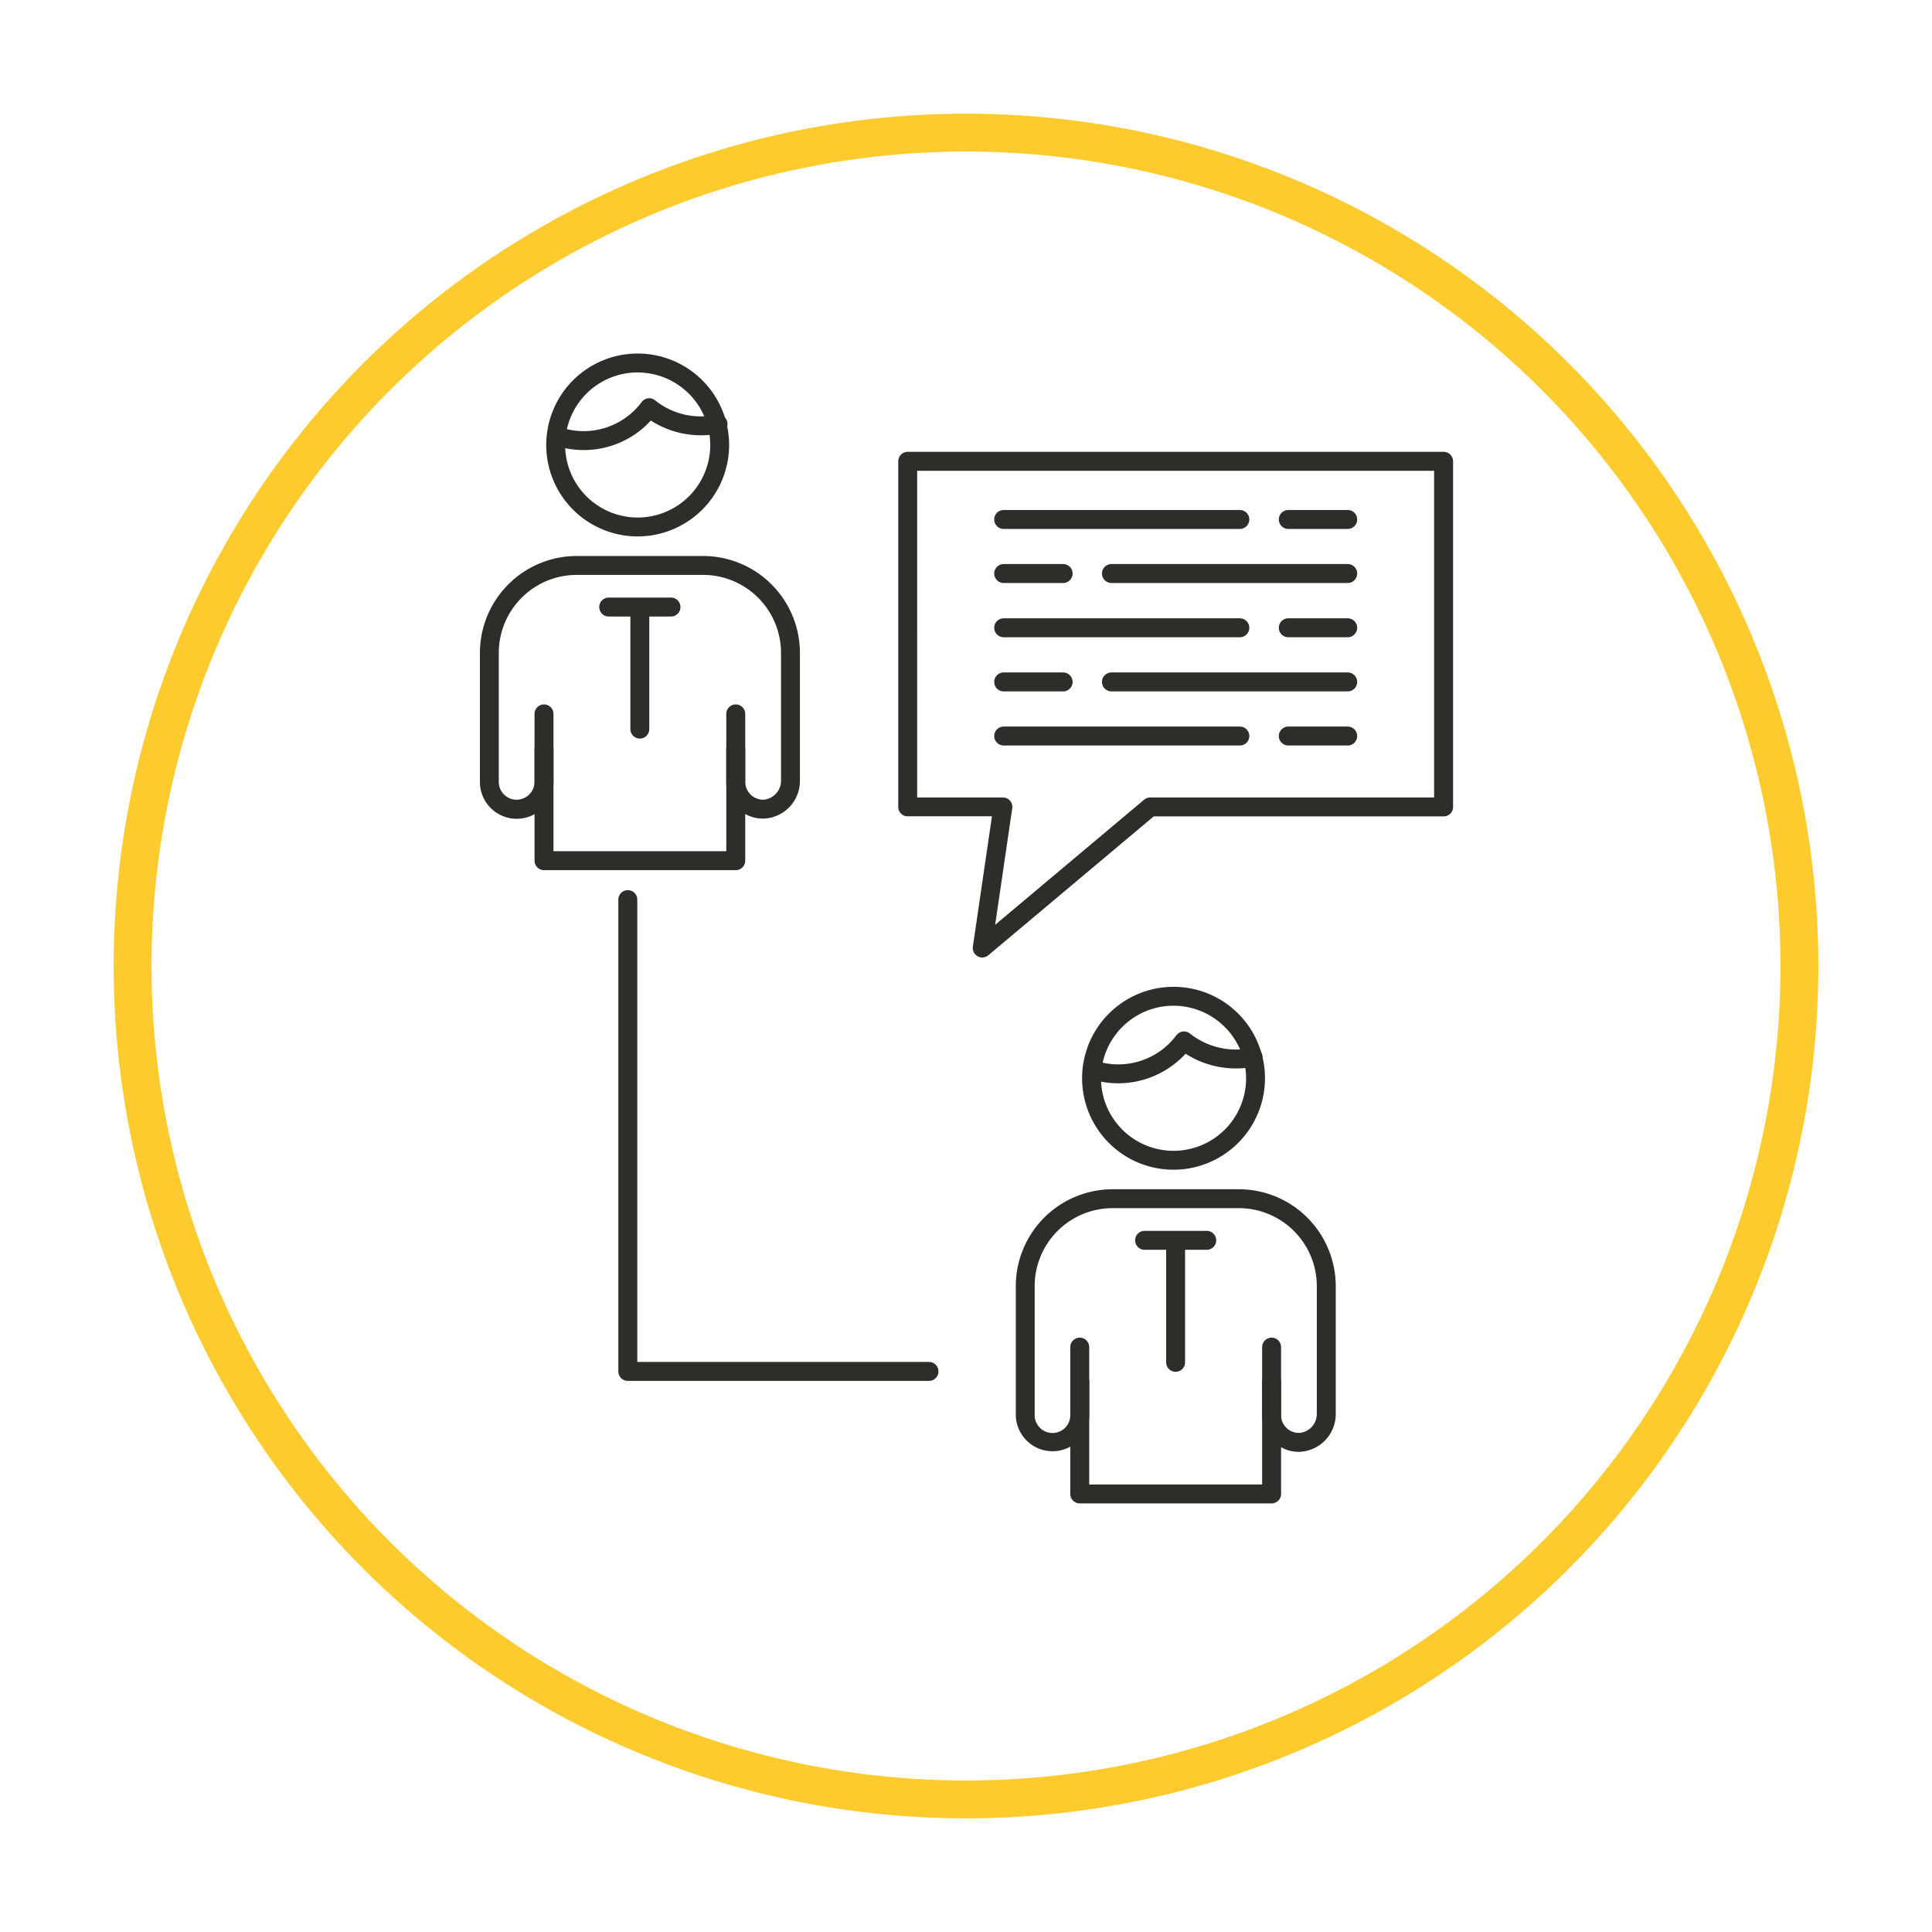 <svg xmlns="http://www.w3.org/2000/svg" xmlns:xlink="http://www.w3.org/1999/xlink" width="153" height="153" viewBox="0 0 153 153">
  <defs>
    <filter id="Elipse_5237" x="0" y="0" width="153" height="153" filterUnits="userSpaceOnUse">
      <feOffset dy="3" input="SourceAlpha"/>
      <feGaussianBlur stdDeviation="3" result="blur"/>
      <feFlood flood-opacity="0.161"/>
      <feComposite operator="in" in2="blur"/>
      <feComposite in="SourceGraphic"/>
    </filter>
  </defs>
  <g id="Grupo_895213" data-name="Grupo 895213" transform="translate(5873 10843.071)">
    <g transform="matrix(1, 0, 0, 1, -5873, -10843.07)" filter="url(#Elipse_5237)">
      <g id="Elipse_5237-2" data-name="Elipse 5237" transform="translate(9 6)" fill="#fff" stroke="#fecb2f" stroke-width="3">
        <circle cx="67.5" cy="67.5" r="67.5" stroke="none"/>
        <circle cx="67.5" cy="67.5" r="66" fill="none"/>
      </g>
    </g>
    <circle id="Elipse_5238" data-name="Elipse 5238" cx="6.5" cy="6.5" r="6.5" transform="translate(-5818 -10743.07)" fill="#fff"/>
    <g id="Grupo_881126" data-name="Grupo 881126" transform="translate(-5835 -10815.071)">
      <g id="Grupo_881125" data-name="Grupo 881125" transform="translate(0)">
        <g id="Grupo_881082" data-name="Grupo 881082" transform="translate(5.246)">
          <g id="Grupo_881081" data-name="Grupo 881081">
            <path id="Trazado_622403" data-name="Trazado 622403" d="M1497.827,1519.8a7.242,7.242,0,1,1,7.249-7.238A7.251,7.251,0,0,1,1497.827,1519.8Zm0-12.987a5.745,5.745,0,1,0,5.753,5.75A5.757,5.757,0,0,0,1497.827,1506.815Z" transform="translate(-1490.58 -1505.319)" fill="#2d2d2a"/>
          </g>
        </g>
        <g id="Grupo_881084" data-name="Grupo 881084" transform="translate(0 16.03)">
          <g id="Grupo_881083" data-name="Grupo 881083">
            <path id="Trazado_622404" data-name="Trazado 622404" d="M1508.45,1540.045a2.914,2.914,0,0,1-2.914-2.906v-2.614a.749.749,0,1,1,1.5,0v2.614a1.432,1.432,0,0,0,1.417,1.409,1.508,1.508,0,0,0,1.42-1.47l0-10.164a6.181,6.181,0,0,0-6.178-6.171H1493.7a6.181,6.181,0,0,0-6.178,6.171v10.234a1.409,1.409,0,0,0,1.416,1.4,1.433,1.433,0,0,0,1.418-1.409v-2.614a.748.748,0,1,1,1.5,0v2.614a2.914,2.914,0,0,1-5.828.009v-10.234a7.68,7.68,0,0,1,7.675-7.668h9.992a7.681,7.681,0,0,1,7.675,7.668v10.234A2.988,2.988,0,0,1,1508.45,1540.045Z" transform="translate(-1486.022 -1519.246)" fill="#2d2d2a"/>
          </g>
        </g>
        <g id="Grupo_881086" data-name="Grupo 881086" transform="translate(4.331 27.787)">
          <g id="Grupo_881085" data-name="Grupo 881085">
            <path id="Trazado_622405" data-name="Trazado 622405" d="M1505.715,1542.582h-15.182a.748.748,0,0,1-.748-.75v-11.624a.748.748,0,1,1,1.5,0v10.876h13.686v-10.876a.749.749,0,0,1,1.5,0v11.624A.749.749,0,0,1,1505.715,1542.582Z" transform="translate(-1489.785 -1529.46)" fill="#2d2d2a"/>
          </g>
        </g>
        <g id="Grupo_881088" data-name="Grupo 881088" transform="translate(9.457 19.327)">
          <g id="Grupo_881087" data-name="Grupo 881087">
            <path id="Trazado_622406" data-name="Trazado 622406" d="M1497.451,1533.271a.749.749,0,0,1-.749-.749v-8.915h-1.715a.749.749,0,0,1,0-1.5h4.931a.749.749,0,1,1,0,1.5H1498.2v8.915A.748.748,0,0,1,1497.451,1533.271Z" transform="translate(-1494.238 -1522.11)" fill="#2d2d2a"/>
          </g>
        </g>
        <g id="Grupo_881090" data-name="Grupo 881090" transform="translate(47.683 50.149)">
          <g id="Grupo_881089" data-name="Grupo 881089">
            <path id="Trazado_622407" data-name="Trazado 622407" d="M1534.695,1563.372a7.242,7.242,0,1,1,7.249-7.238A7.25,7.25,0,0,1,1534.695,1563.372Zm0-12.987a5.745,5.745,0,1,0,5.752,5.749A5.754,5.754,0,0,0,1534.695,1550.385Z" transform="translate(-1527.449 -1548.888)" fill="#2d2d2a"/>
          </g>
        </g>
        <g id="Grupo_881092" data-name="Grupo 881092" transform="translate(47.718 53.687)">
          <g id="Grupo_881091" data-name="Grupo 881091">
            <path id="Trazado_622408" data-name="Trazado 622408" d="M1530.321,1556.064a7.25,7.25,0,0,1-2.335-.386.749.749,0,0,1,.484-1.417,5.756,5.756,0,0,0,6.454-2,.748.748,0,0,1,1.068-.138,5.9,5.9,0,0,0,4.834,1.15.748.748,0,1,1,.3,1.465,7.4,7.4,0,0,1-5.474-1.016A7.268,7.268,0,0,1,1530.321,1556.064Z" transform="translate(-1527.479 -1551.962)" fill="#2d2d2a"/>
          </g>
        </g>
        <g id="Grupo_881094" data-name="Grupo 881094" transform="translate(42.435 66.18)">
          <g id="Grupo_881093" data-name="Grupo 881093">
            <path id="Trazado_622409" data-name="Trazado 622409" d="M1545.309,1583.611a2.914,2.914,0,0,1-2.906-2.913v-2.606a.749.749,0,0,1,1.5,0v2.606a1.414,1.414,0,0,0,1.409,1.416,1.5,1.5,0,0,0,1.423-1.47l0-10.16a6.179,6.179,0,0,0-6.172-6.172h-10a6.179,6.179,0,0,0-6.171,6.172v10.231a1.412,1.412,0,0,0,2.825-.017v-2.606a.749.749,0,0,1,1.5,0v2.606a2.91,2.91,0,0,1-5.819.017v-10.231a7.677,7.677,0,0,1,7.668-7.668h10a7.678,7.678,0,0,1,7.669,7.668v10.231A2.993,2.993,0,0,1,1545.309,1583.611Z" transform="translate(-1522.889 -1562.816)" fill="#2d2d2a"/>
          </g>
        </g>
        <g id="Grupo_881096" data-name="Grupo 881096" transform="translate(46.757 77.933)">
          <g id="Grupo_881095" data-name="Grupo 881095">
            <path id="Trazado_622410" data-name="Trazado 622410" d="M1542.585,1586.151h-15.192a.748.748,0,0,1-.748-.75v-11.625a.749.749,0,1,1,1.5,0v10.877h13.694v-10.877a.749.749,0,1,1,1.5,0V1585.4A.748.748,0,0,1,1542.585,1586.151Z" transform="translate(-1526.644 -1573.027)" fill="#2d2d2a"/>
          </g>
        </g>
        <g id="Grupo_881098" data-name="Grupo 881098" transform="translate(51.895 69.477)">
          <g id="Grupo_881097" data-name="Grupo 881097">
            <path id="Trazado_622411" data-name="Trazado 622411" d="M1534.312,1576.84a.748.748,0,0,1-.748-.748v-8.915h-1.707a.749.749,0,0,1,0-1.5h4.919a.749.749,0,0,1,0,1.5h-1.715v8.915A.749.749,0,0,1,1534.312,1576.84Z" transform="translate(-1531.108 -1565.68)" fill="#2d2d2a"/>
          </g>
        </g>
        <g id="Grupo_881100" data-name="Grupo 881100" transform="translate(33.136 7.787)">
          <g id="Grupo_881099" data-name="Grupo 881099">
            <path id="Trazado_622412" data-name="Trazado 622412" d="M1521.458,1552.124a.736.736,0,0,1-.364-.1.746.746,0,0,1-.376-.761l1.511-10.321h-6.672a.748.748,0,0,1-.748-.748v-27.366a.748.748,0,0,1,.748-.749H1558a.748.748,0,0,1,.748.749V1540.2a.748.748,0,0,1-.748.748h-22.959l-13.1,11A.751.751,0,0,1,1521.458,1552.124Zm-5.151-12.674h6.788a.749.749,0,0,1,.741.856l-1.353,9.23,11.8-9.911a.749.749,0,0,1,.481-.175h22.481v-25.869h-40.939Z" transform="translate(-1514.81 -1512.084)" fill="#2d2d2a"/>
          </g>
        </g>
        <g id="Grupo_881102" data-name="Grupo 881102" transform="translate(40.737 12.39)">
          <g id="Grupo_881101" data-name="Grupo 881101">
            <path id="Trazado_622413" data-name="Trazado 622413" d="M1540.863,1517.581h-18.7a.749.749,0,0,1,0-1.5h18.7a.749.749,0,0,1,0,1.5Z" transform="translate(-1521.414 -1516.083)" fill="#2d2d2a"/>
          </g>
        </g>
        <g id="Grupo_881104" data-name="Grupo 881104" transform="translate(63.275 12.39)">
          <g id="Grupo_881103" data-name="Grupo 881103">
            <path id="Trazado_622414" data-name="Trazado 622414" d="M1546.449,1517.581h-4.705a.749.749,0,0,1,0-1.5h4.705a.749.749,0,0,1,0,1.5Z" transform="translate(-1540.995 -1516.083)" fill="#2d2d2a"/>
          </g>
        </g>
        <g id="Grupo_881106" data-name="Grupo 881106" transform="translate(5.377 3.54)">
          <g id="Grupo_881105" data-name="Grupo 881105">
            <path id="Trazado_622415" data-name="Trazado 622415" d="M1493.532,1512.495a7.165,7.165,0,0,1-2.333-.387.748.748,0,1,1,.486-1.416,5.748,5.748,0,0,0,6.45-2,.746.746,0,0,1,.5-.292.726.726,0,0,1,.562.156,5.746,5.746,0,0,0,3.613,1.272,5.663,5.663,0,0,0,1.2-.122.748.748,0,1,1,.316,1.462,7.111,7.111,0,0,1-1.52.158,7.315,7.315,0,0,1-3.949-1.171A7.17,7.17,0,0,1,1493.532,1512.495Z" transform="translate(-1490.694 -1508.394)" fill="#2d2d2a"/>
          </g>
        </g>
        <g id="Grupo_881108" data-name="Grupo 881108" transform="translate(10.97 42.492)">
          <g id="Grupo_881107" data-name="Grupo 881107">
            <path id="Trazado_622416" data-name="Trazado 622416" d="M1520.147,1581.1H1496.3a.749.749,0,0,1-.749-.748v-37.365a.749.749,0,1,1,1.5,0V1579.6h23.1a.749.749,0,1,1,0,1.5Z" transform="translate(-1495.553 -1542.236)" fill="#2d2d2a"/>
          </g>
        </g>
        <g id="Grupo_881110" data-name="Grupo 881110" transform="translate(49.271 16.676)">
          <g id="Grupo_881109" data-name="Grupo 881109">
            <path id="Trazado_622417" data-name="Trazado 622417" d="M1548.286,1521.3h-18.71a.749.749,0,0,1,0-1.5h18.71a.749.749,0,0,1,0,1.5Z" transform="translate(-1528.828 -1519.807)" fill="#2d2d2a"/>
          </g>
        </g>
        <g id="Grupo_881112" data-name="Grupo 881112" transform="translate(40.737 16.676)">
          <g id="Grupo_881111" data-name="Grupo 881111">
            <path id="Trazado_622418" data-name="Trazado 622418" d="M1526.868,1521.3h-4.705a.749.749,0,0,1,0-1.5h4.705a.749.749,0,0,1,0,1.5Z" transform="translate(-1521.414 -1519.807)" fill="#2d2d2a"/>
          </g>
        </g>
        <g id="Grupo_881114" data-name="Grupo 881114" transform="translate(40.737 20.969)">
          <g id="Grupo_881113" data-name="Grupo 881113">
            <path id="Trazado_622419" data-name="Trazado 622419" d="M1540.863,1525.034h-18.7a.749.749,0,0,1,0-1.5h18.7a.749.749,0,0,1,0,1.5Z" transform="translate(-1521.414 -1523.537)" fill="#2d2d2a"/>
          </g>
        </g>
        <g id="Grupo_881116" data-name="Grupo 881116" transform="translate(63.275 20.969)">
          <g id="Grupo_881115" data-name="Grupo 881115">
            <path id="Trazado_622420" data-name="Trazado 622420" d="M1546.449,1525.034h-4.705a.749.749,0,0,1,0-1.5h4.705a.749.749,0,0,1,0,1.5Z" transform="translate(-1540.995 -1523.537)" fill="#2d2d2a"/>
          </g>
        </g>
        <g id="Grupo_881118" data-name="Grupo 881118" transform="translate(49.271 25.256)">
          <g id="Grupo_881117" data-name="Grupo 881117">
            <path id="Trazado_622421" data-name="Trazado 622421" d="M1548.286,1528.759h-18.71a.749.749,0,0,1,0-1.5h18.71a.749.749,0,0,1,0,1.5Z" transform="translate(-1528.828 -1527.261)" fill="#2d2d2a"/>
          </g>
        </g>
        <g id="Grupo_881120" data-name="Grupo 881120" transform="translate(40.737 25.256)">
          <g id="Grupo_881119" data-name="Grupo 881119">
            <path id="Trazado_622422" data-name="Trazado 622422" d="M1526.868,1528.759h-4.705a.749.749,0,0,1,0-1.5h4.705a.749.749,0,0,1,0,1.5Z" transform="translate(-1521.414 -1527.261)" fill="#2d2d2a"/>
          </g>
        </g>
        <g id="Grupo_881122" data-name="Grupo 881122" transform="translate(40.737 29.542)">
          <g id="Grupo_881121" data-name="Grupo 881121">
            <path id="Trazado_622423" data-name="Trazado 622423" d="M1540.863,1532.481h-18.7a.748.748,0,1,1,0-1.5h18.7a.748.748,0,1,1,0,1.5Z" transform="translate(-1521.414 -1530.985)" fill="#2d2d2a"/>
          </g>
        </g>
        <g id="Grupo_881124" data-name="Grupo 881124" transform="translate(63.275 29.542)">
          <g id="Grupo_881123" data-name="Grupo 881123">
            <path id="Trazado_622424" data-name="Trazado 622424" d="M1546.449,1532.481h-4.705a.748.748,0,1,1,0-1.5h4.705a.748.748,0,1,1,0,1.5Z" transform="translate(-1540.995 -1530.985)" fill="#2d2d2a"/>
          </g>
        </g>
      </g>
    </g>
  </g>
</svg>
